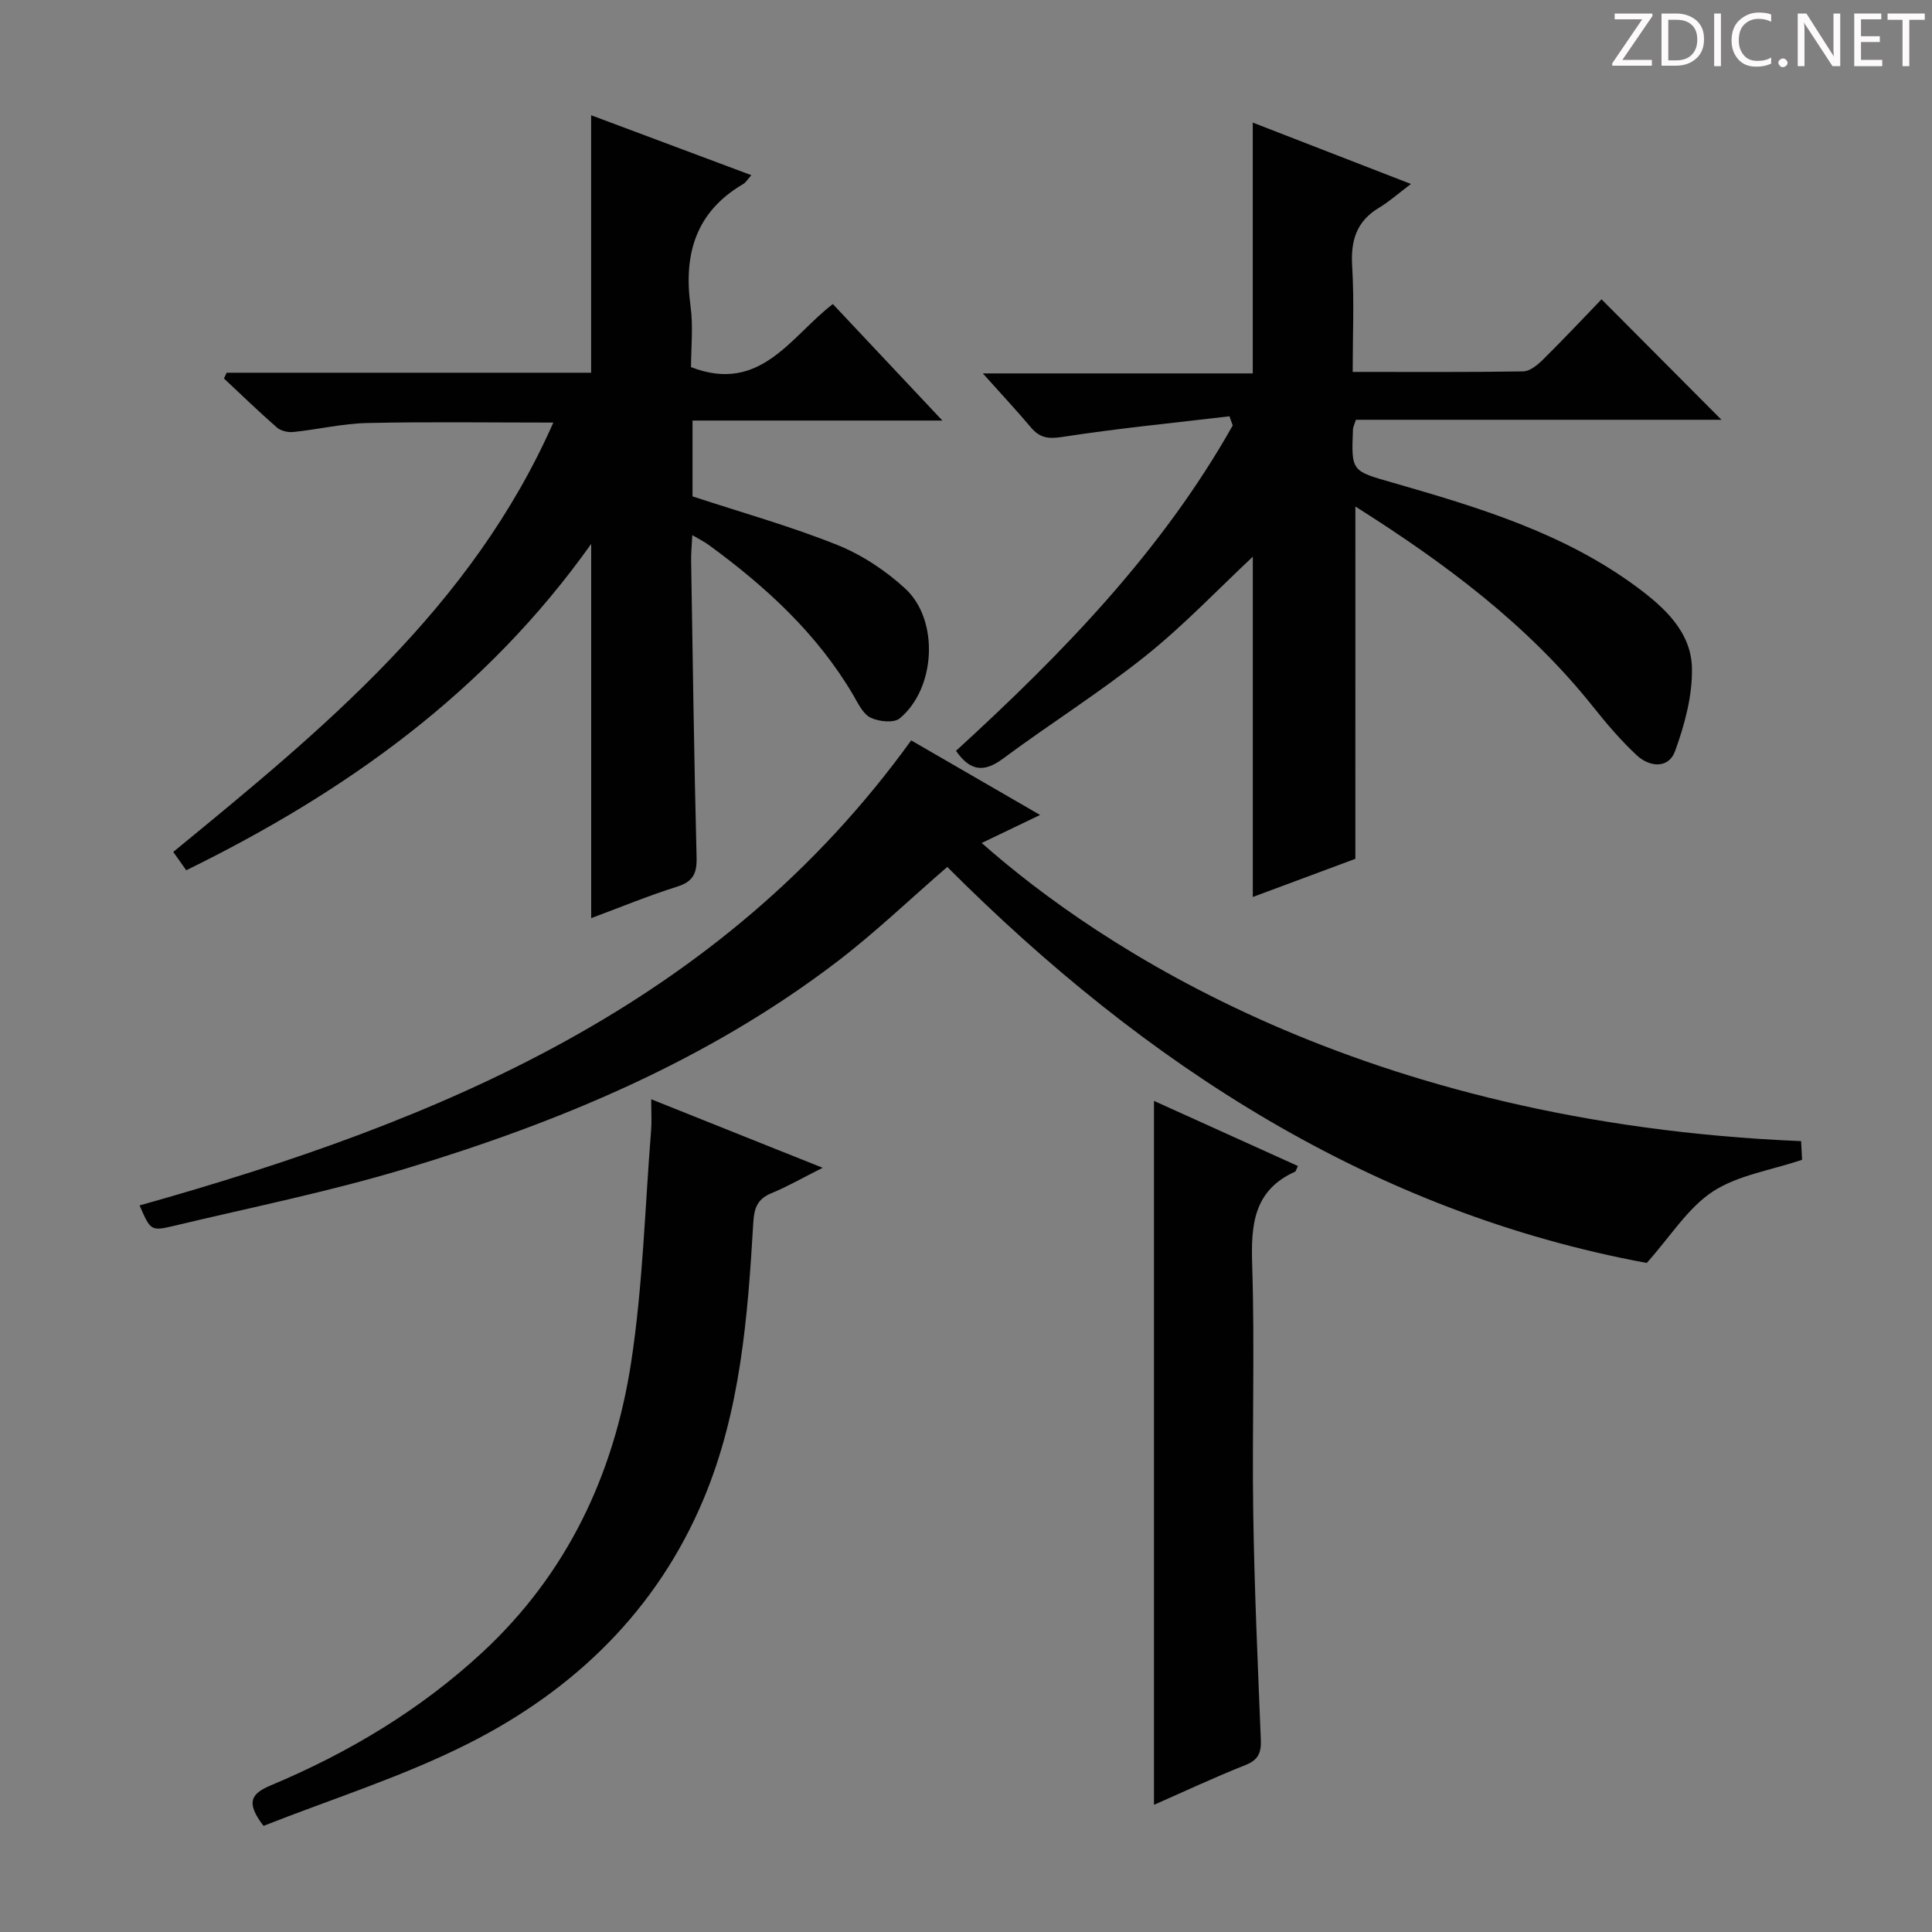 <svg enable-background="new 0 0 400 400" viewBox="0 0 400 400" xmlns="http://www.w3.org/2000/svg"><rect x="0" y="0" width="400" height="400" fill="#808080" stroke="none"/><g fill="#fcfafa"><path d="m342.2 3.2-6.3 9.2h6.1v1.2h-8.2v-.5l6.2-9.1h-5.7v-1.2h7.8v.4z"/><path d="m344 13.7v-10.9h3.1c1.6 0 3 .5 4.1 1.4 1.1 1 1.6 2.2 1.6 3.9s-.5 3-1.6 4-2.5 1.5-4.2 1.5h-3zm1.4-9.6v8.4h1.6c1.4 0 2.5-.4 3.2-1.1.8-.8 1.2-1.8 1.2-3.2s-.4-2.4-1.2-3.1-1.8-1-3.1-1z"/><path d="m356.3 2.8v10.9h-1.4v-10.9z"/><path d="m366.6 13.2c-.8.4-1.8.6-3 .6-1.6 0-2.8-.5-3.7-1.5s-1.4-2.3-1.4-3.9c0-1.7.5-3.2 1.6-4.2s2.4-1.6 4-1.6c1 0 1.9.1 2.6.4v1.5c-.8-.4-1.6-.6-2.6-.6-1.2 0-2.2.4-3 1.2s-1.1 1.9-1.1 3.3c0 1.3.4 2.3 1.1 3.1s1.6 1.1 2.8 1.1c1.1 0 2-.2 2.8-.7v1.3z"/><path d="m368.2 13c0-.3.1-.5.3-.6.2-.2.4-.3.6-.3.3 0 .5.1.7.3s.3.4.3.6-.1.5-.3.6c-.2.2-.4.3-.7.3s-.5-.1-.6-.3c-.2-.2-.3-.4-.3-.6z"/><path d="m381.1 13.7h-1.7l-5.5-8.4c-.2-.2-.3-.5-.4-.7 0 .2.1.8.1 1.5v7.6h-1.4v-10.9h1.8l5.3 8.3c.3.4.4.6.4.8 0-.3-.1-.8-.1-1.6v-7.5h1.4v10.9z"/><path d="m389.7 13.7h-5.8v-10.9h5.6v1.2h-4.2v3.5h3.9v1.2h-3.9v3.7h4.4z"/><path d="m398.4 4.1h-3.1v9.6h-1.4v-9.6h-3.1v-1.3h7.7v1.3z"/></g><path d="m280.61 177.81c-6.99 2.6-13.97 5.2-21.23 7.9 0-23.92 0-47.39 0-70.45-7.2 6.74-14.26 14.19-22.2 20.54-9.47 7.57-19.8 14.05-29.55 21.29-3.96 2.94-6.82 2.52-9.7-1.64 21.91-20.03 42.57-41.23 57.29-67.36-.22-.63-.45-1.27-.67-1.9-11.58 1.37-23.2 2.51-34.72 4.29-2.93.45-4.63.11-6.42-2.02-3-3.56-6.18-6.96-9.93-11.15h55.89c0-17.47 0-34.34 0-51.93 10.32 4 20.59 7.99 32.75 12.71-2.72 2.05-4.52 3.67-6.56 4.89-4.71 2.8-5.94 6.82-5.61 12.13.44 7.1.11 14.24.11 21.89 12.08 0 23.69.08 35.3-.11 1.38-.02 2.96-1.32 4.07-2.41 4.26-4.21 8.36-8.58 12.15-12.51 8.53 8.57 16.69 16.76 24.83 24.94-24.8 0-50.28 0-75.68 0-.34 1.06-.59 1.51-.61 1.97-.36 8.78-.31 8.6 8.26 11.06 17.73 5.1 35.42 10.41 50.54 21.62 5.73 4.25 11.24 9.3 11.38 16.78.11 5.72-1.51 11.7-3.49 17.16-1.34 3.69-5.27 3.36-7.93.88-3.27-3.04-6.2-6.48-8.99-9.98-13.55-17.03-30.66-29.77-49.27-41.53-.01 24.52-.01 48.51-.01 72.94z" fill="#010102"/><path d="m122.39 77.17c0-18.25 0-35.52 0-53.31 10.96 4.1 21.91 8.19 33.17 12.41-.79.87-1.13 1.5-1.67 1.82-9.86 5.77-12.4 14.54-10.92 25.31.58 4.23.1 8.6.1 12.61 14.39 5.58 20.65-6.39 29.36-13.06 7.36 7.83 14.6 15.52 22.68 24.12-18.01 0-34.73 0-51.73 0v15.7c10.2 3.35 20.26 6.17 29.91 10.03 5.12 2.05 10.05 5.31 14.12 9.05 7.09 6.52 6.34 20.7-1.13 26.88-1.21 1.01-4.34.68-6.04-.15-1.58-.77-2.58-2.95-3.58-4.66-7.49-12.75-18.12-22.47-29.9-31.08-.9-.66-1.91-1.15-3.43-2.05-.1 2.12-.26 3.69-.24 5.26.33 20.47.61 40.93 1.13 61.4.09 3.36-.69 5.08-4.05 6.13-5.98 1.88-11.79 4.29-17.77 6.51 0-25.77 0-51.12 0-77.48-21.83 30.73-50.88 51.41-83.84 67.57-.91-1.29-1.75-2.46-2.69-3.8 30.9-25.34 61.74-50.52 78.69-88.89-13.41 0-25.96-.19-38.5.09-5.11.11-10.19 1.33-15.3 1.86-1.12.12-2.62-.22-3.44-.94-3.75-3.27-7.31-6.74-10.95-10.14.19-.4.37-.79.56-1.19z" fill="#010102"/><path d="m28.9 249.57c62.18-17.46 120.13-41.41 159.75-96.28 8.76 5.07 17.37 10.05 26.69 15.44-4.41 2.11-8.2 3.93-12.09 5.8 24.34 21.52 78.89 57.98 169.65 61.73.08 1.48.15 3.02.2 3.86-6.6 2.22-13.36 3.2-18.52 6.6-5.13 3.38-8.66 9.19-13.64 14.76-56.61-10.46-103.78-40.88-144.82-81.99-7.66 6.62-14.96 13.63-22.96 19.73-26.69 20.33-57.18 33.05-88.97 42.67-15.85 4.8-32.15 8.08-48.28 11.93-4.7 1.12-4.76.91-7.01-4.25z" fill="#010102"/><path d="m134.83 227.59c12.07 4.83 23.25 9.3 35.49 14.19-4.13 2.07-7.26 3.88-10.58 5.25-2.91 1.19-3.6 3.05-3.78 6.09-1.14 19.43-2.63 38.88-10.23 57.1-9.65 23.14-26.8 39.67-48.74 50.75-13.68 6.91-28.5 11.55-42.43 17.06-3.76-4.89-2.54-6.7 1.53-8.4 16.07-6.74 30.89-15.6 43.74-27.49 17.57-16.27 27.28-36.85 30.84-60.08 2.43-15.88 2.86-32.07 4.14-48.12.14-1.82.02-3.65.02-6.35z" fill="#010102"/><path d="m268.72 241.41c-.42.88-.45 1.11-.56 1.16-8.6 3.86-9.18 10.96-8.91 19.3.55 17.13-.04 34.3.22 51.45.24 15.62.94 31.23 1.57 46.83.11 2.66-.45 4.2-3.17 5.28-6.47 2.56-12.78 5.53-18.95 8.24 0-48.47 0-96.85 0-145.74 9.63 4.35 19.61 8.87 29.8 13.48z" fill="#010102"/></svg>